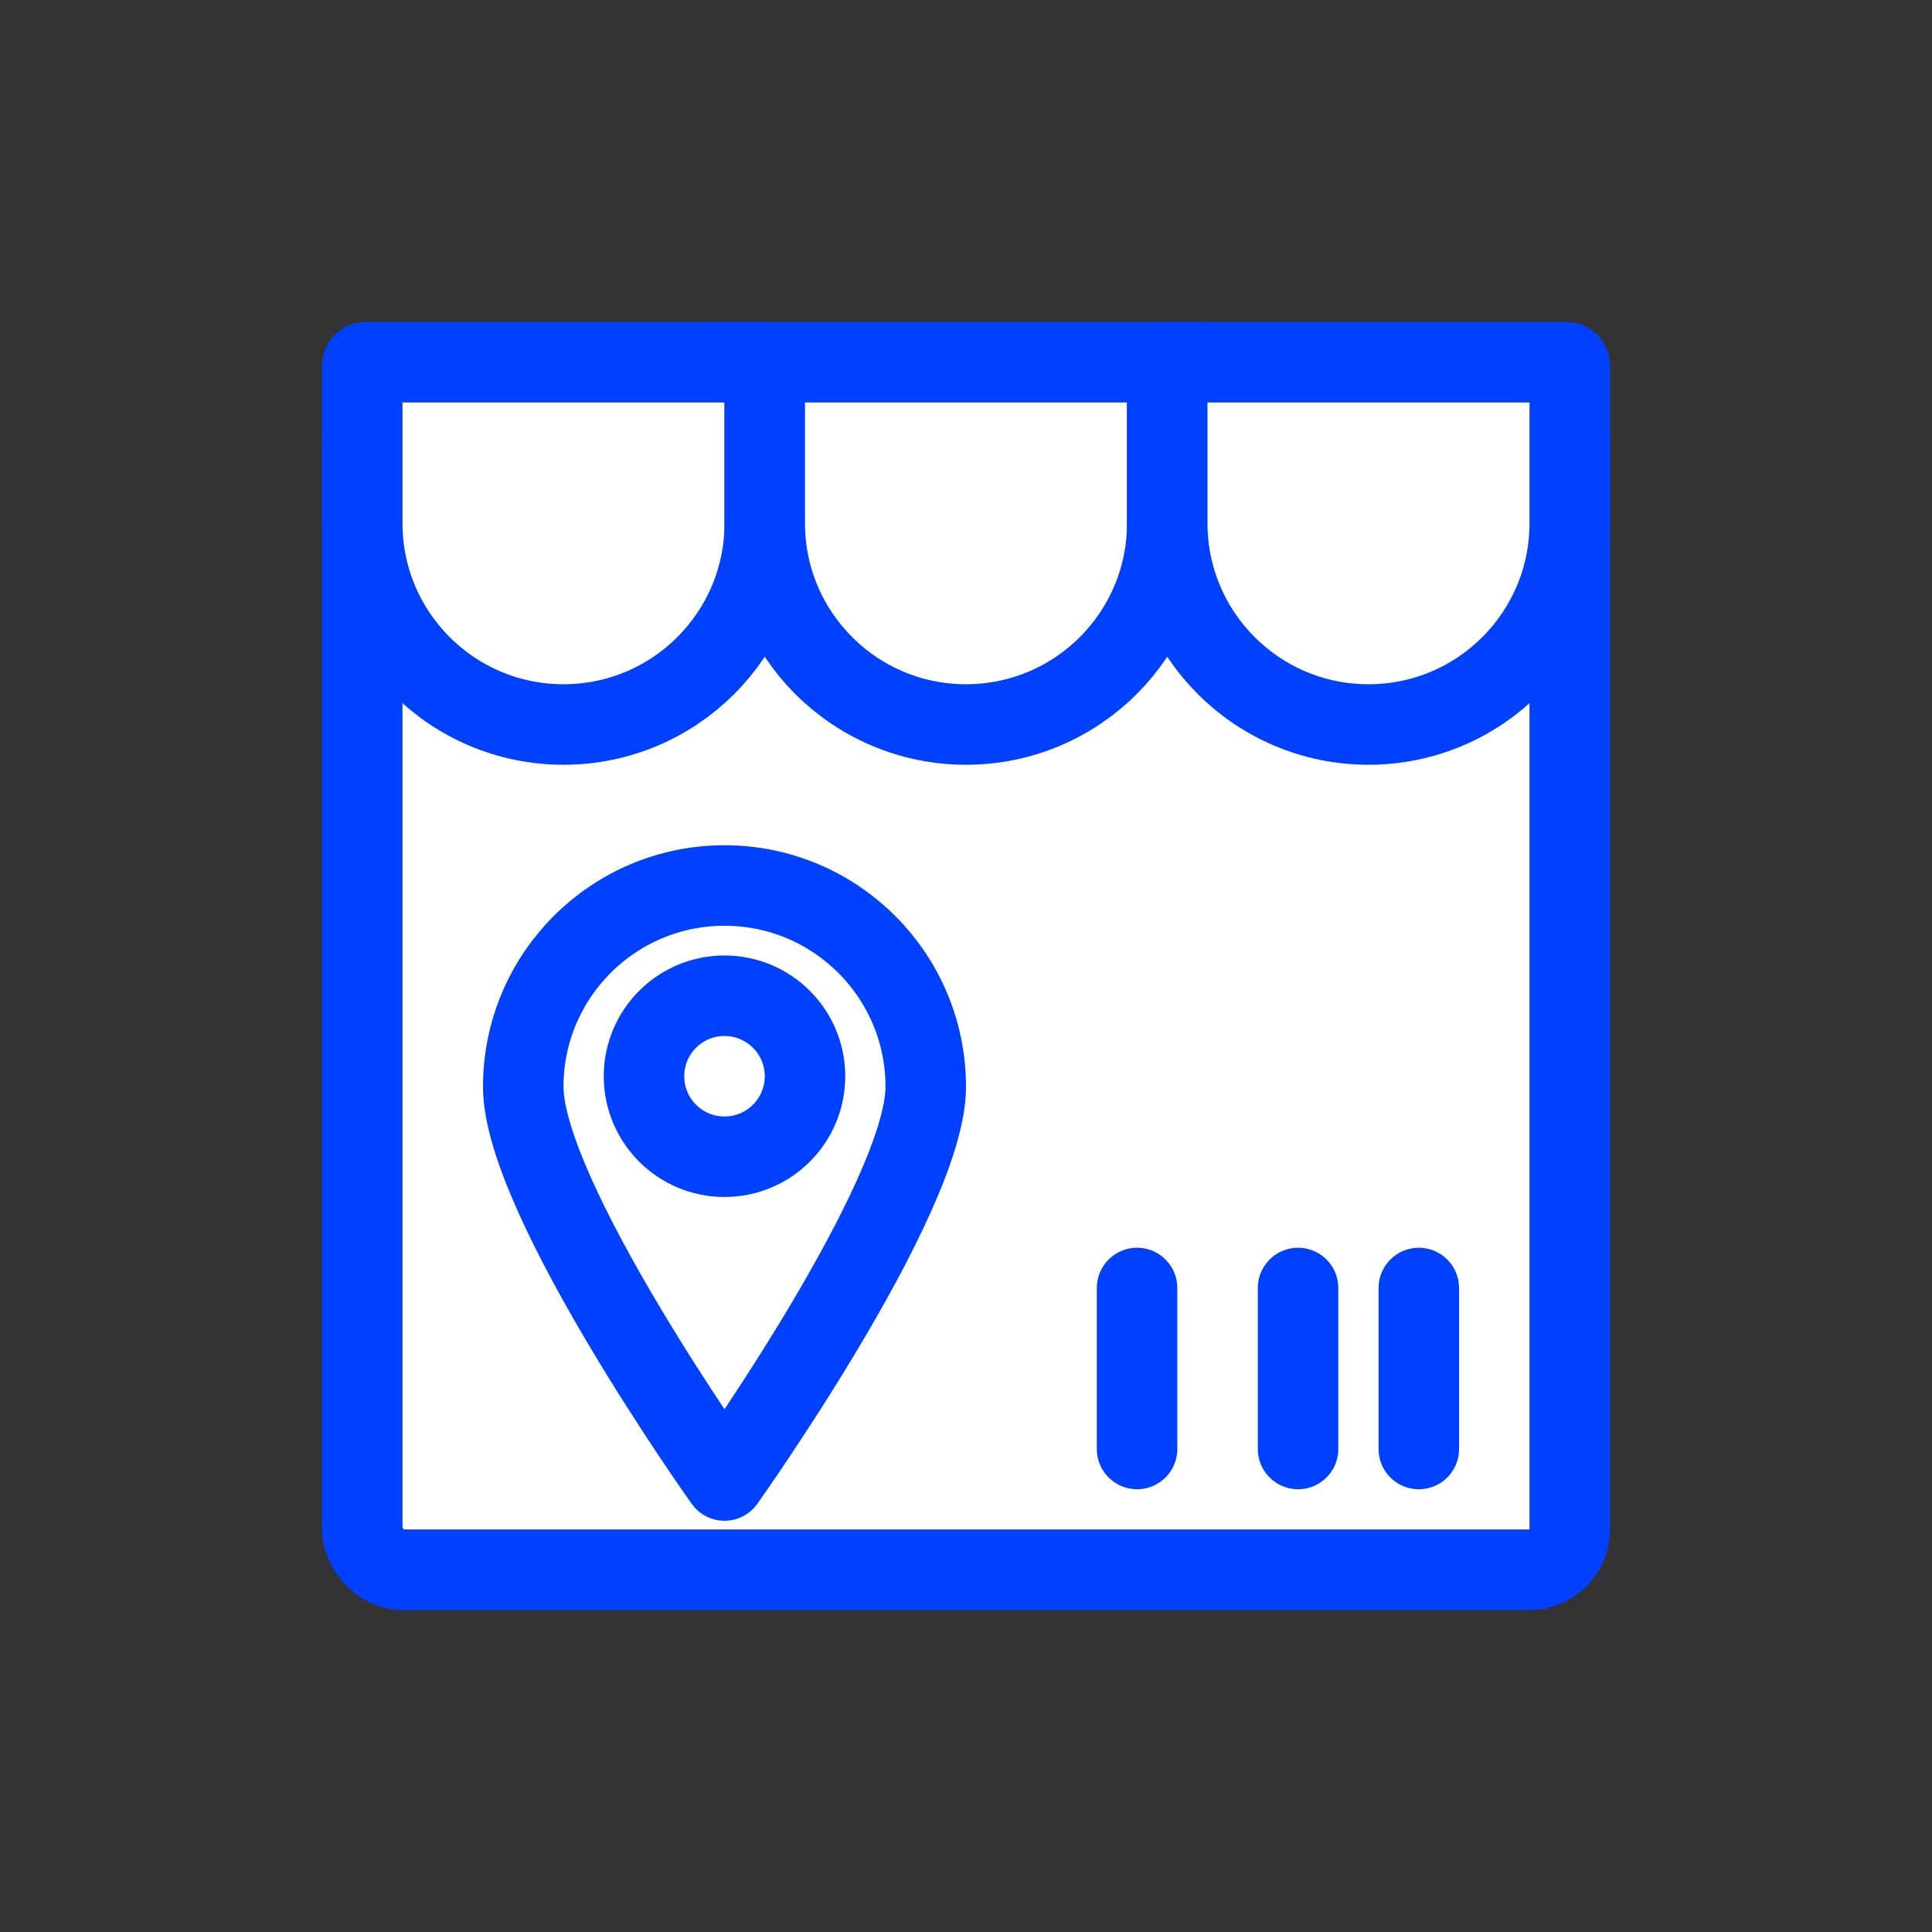 <svg width="48" height="48" viewBox="0 0 48 48" fill="none" xmlns="http://www.w3.org/2000/svg">
<rect x="0" y="0" width="48" height="48" fill="#333333" stroke="none"/>
<rect x="9" y="10" width="30" height="29" rx="1" fill="white" stroke="#0041FF" stroke-width="2"/>
<path d="M32.25 32V36" stroke="#0041FF" stroke-width="2" stroke-linecap="round" stroke-linejoin="round"/>
<path d="M28.25 32V36" stroke="#0041FF" stroke-width="2" stroke-linecap="round" stroke-linejoin="round"/>
<path d="M35.25 32V36" stroke="#0041FF" stroke-width="2" stroke-linecap="round" stroke-linejoin="round"/>
<path d="M9 9.089C9 9.04 9.04 9 9.089 9H18.911C18.96 9 19 9.04 19 9.089V13C19 15.761 16.761 18 14 18V18C11.239 18 9 15.761 9 13V9.089Z" fill="white" stroke="#0041FF" stroke-width="2"/>
<path d="M19 9H29V13C29 15.761 26.761 18 24 18V18C21.239 18 19 15.761 19 13V9Z" fill="white" stroke="#0041FF" stroke-width="2"/>
<path d="M29 9.089C29 9.04 29.04 9 29.089 9H38.911C38.96 9 39 9.04 39 9.089V13C39 15.761 36.761 18 34 18V18C31.239 18 29 15.761 29 13V9.089Z" fill="white" stroke="#0041FF" stroke-width="2"/>
<path d="M23 27C23 29.761 18 36.783 18 36.783C18 36.783 13 29.761 13 27C13 24.239 15.239 22 18 22C20.761 22 23 24.239 23 27Z" fill="white" stroke="#0041FF" stroke-width="2" stroke-miterlimit="10" stroke-linecap="round" stroke-linejoin="round"/>
<circle cx="18" cy="26.739" r="2" stroke="#0041FF" stroke-width="2" stroke-miterlimit="10" stroke-linecap="round" stroke-linejoin="round"/>
</svg>
